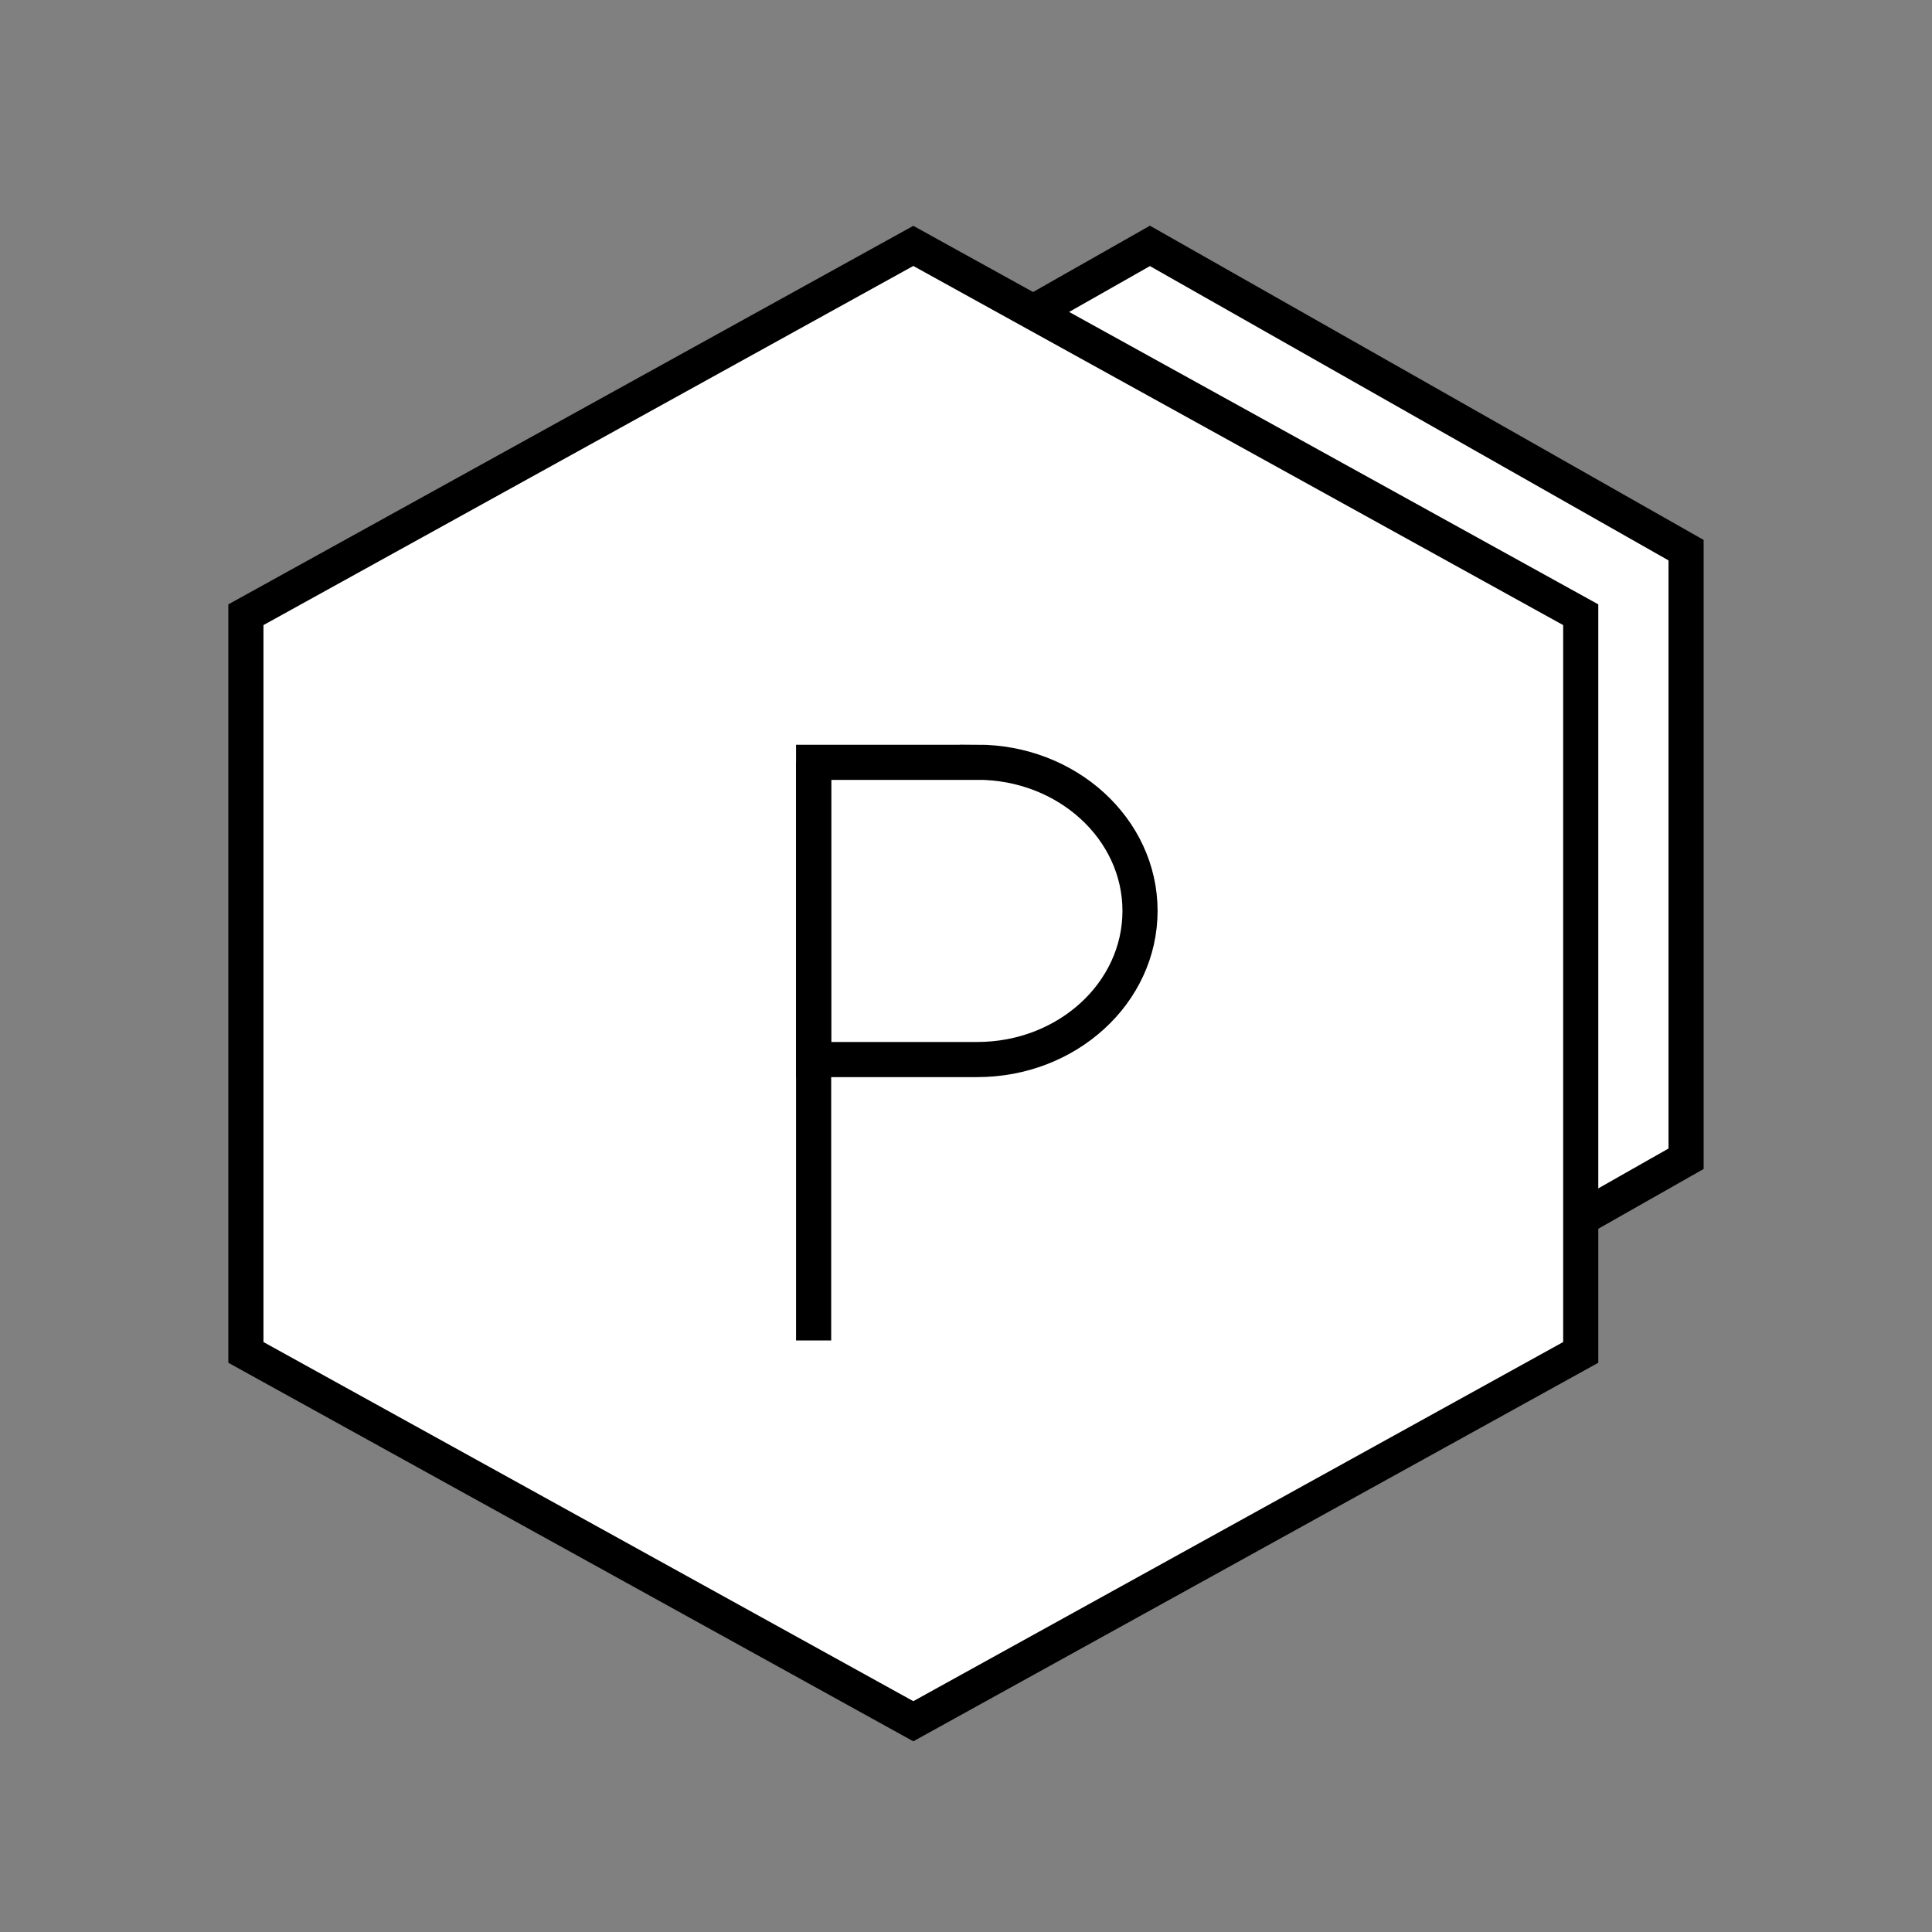 <svg width="55" height="55" viewBox="0 0 55 55" fill="none" xmlns="http://www.w3.org/2000/svg">
<rect x="0" y="0" width="55" height="55" fill="#808080" stroke="none"/>
<g id="Group 639">
<mask id="mask0_4583_8827" style="mask-type:alpha" maskUnits="userSpaceOnUse" x="0" y="0" width="55" height="55">
<rect id="Bounding box" width="55" height="55" fill="#D9D9D9"/>
</mask>
<g mask="url(#mask0_4583_8827)">
<g id="Group 637">
<path id="Vector" d="M47.999 32.987V15.662L32.736 7L17.473 15.662V32.987L32.736 41.65L47.999 32.987Z" fill="white" stroke="black" stroke-miterlimit="10"/>
<path id="Vector_2" d="M45 38.5V17.5L26 7L7 17.5V38.5L26 49L45 38.5Z" fill="white" stroke="black" stroke-miterlimit="10"/>
<g id="Group">
<path id="Vector_3" d="M23.162 21.701V38.16" stroke="black" stroke-miterlimit="10"/>
<path id="Vector_4" d="M27.819 21.702H23.162V30.163H27.819C30.378 30.163 32.454 28.268 32.454 25.931C32.454 23.595 30.378 21.699 27.819 21.699V21.702Z" stroke="black" stroke-miterlimit="10"/>
</g>
</g>
</g>
</g>
</svg>
